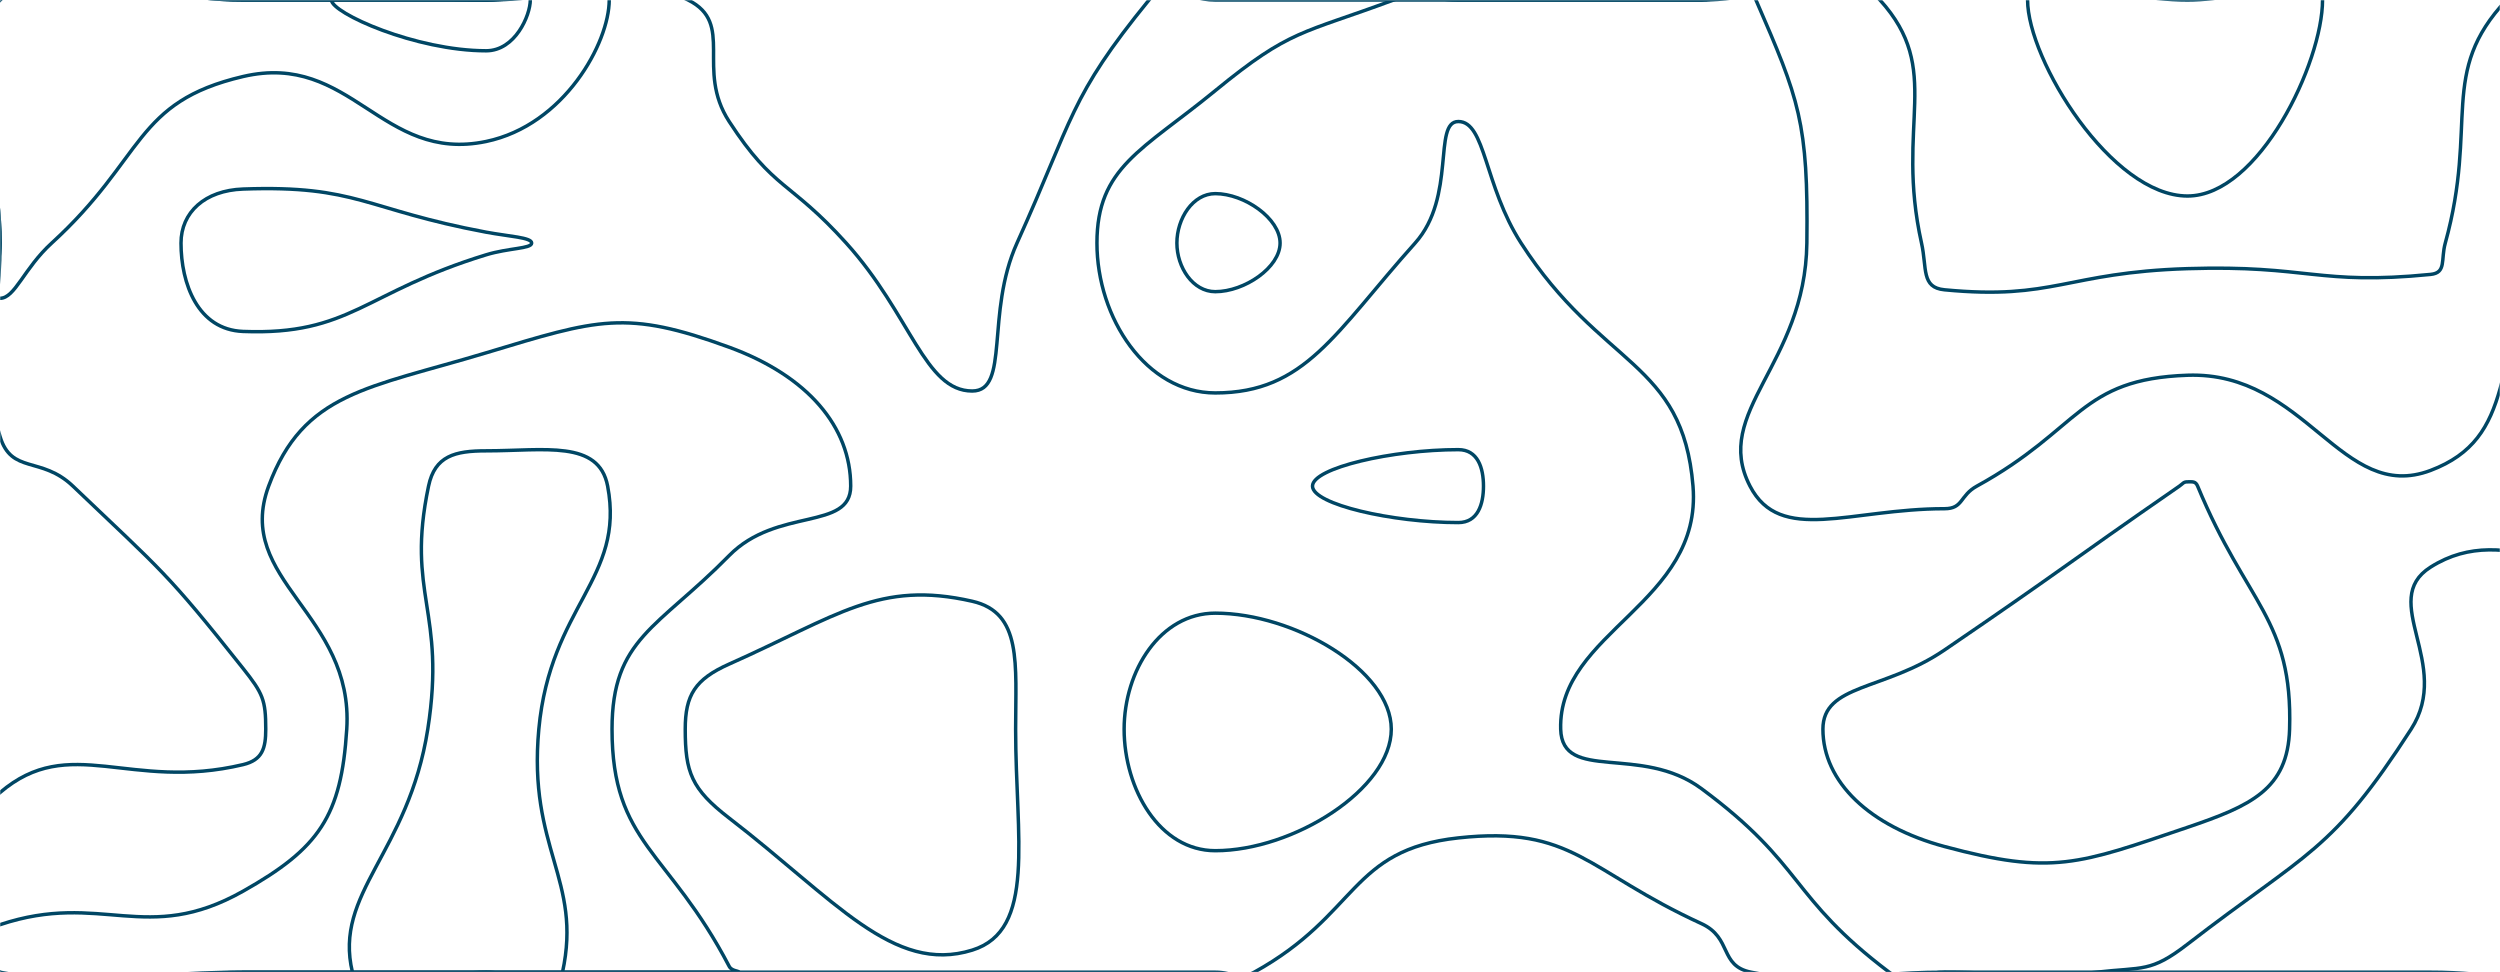 <svg xmlns="http://www.w3.org/2000/svg" version="1.1" xmlns:xlink="http://www.w3.org/1999/xlink"
     xmlns:svgjs="http://svgjs.dev/svgjs" width="1440"
     height="560" preserveAspectRatio="none" viewBox="0 0 1440 560">
  <g mask="url(&quot;#SvgjsMask1012&quot;)" fill="none">
    <path d="M140 108.89C118.04 109.67 104.26 122.27 104.26 140C104.26 163.28 113.85 189.9 140 190.91C201.72 193.29 209.83 168.26 280 146.77C292.96 142.8 306.25 143.27 306.25 140C306.25 136.75 293.26 136.21 280 133.73C210.14 120.66 205.91 106.54 140 108.89" stroke="rgba(0, 70, 100, 1)" stroke-width="2"></path>
    <path d="M396.36 0C423.55 13.59 400.34 39.77 420 70C445.86 109.77 454.88 103.93 487.41 140C524.88 181.54 532.6 225.22 560 225.22C581.79 225.22 567.54 180.37 585.79 140C618.45 67.76 615.75 56.47 661.82 0C672.86 -13.53 680.91 0 700 0C770 0 770 0 840 0C910 0 910 0 980 0C1031.43 0 1056.23 -29.4 1082.86 0C1119.63 40.6 1091.46 71.09 1106.79 140C1110.03 154.55 1106.53 165.62 1120 166.92C1183.13 172.99 1189.88 156.96 1260 154.74C1329.88 152.53 1335.02 164.51 1400 158.06C1409.26 157.14 1405.82 149.6 1408.48 140C1427.7 70.57 1404.29 42 1443.75 0C1470.05 -28 1520.39 -28.52 1540 0C1568.52 41.48 1540 70 1540 140C1540 210 1540 210 1540 280C1540 331.34 1557.88 341.32 1540 382.67C1527.61 411.32 1479.46 397.79 1479.46 420C1479.46 446.73 1524.3 444.23 1540 480.54C1554.57 514.23 1565.34 545.61 1540 560C1495.34 585.34 1470 560 1400 560C1330 560 1330 560 1260 560C1190 560 1190 560 1120 560C1064.32 560 1060.12 570.3 1008.64 560C990.12 556.3 997.92 540.22 980 532C913.6 501.53 906.11 475.44 840 482.63C777.31 489.44 782.79 526.63 722.4 560C712.79 565.31 711.2 560 700 560C630 560 630 560 560 560C490 560 490 560 420 560C350 560 350 560 280 560C210 560 210 560 140 560C70 560 40.25 589.75 0 560C-29.75 538.01 -29.64 481.84 0 456.52C40.36 422.05 74.7 456 140 440.42C151.23 437.74 153.07 430.91 153.07 420C153.07 403.2 151.46 399.45 140 385C95.93 329.45 93.7 329.35 42 280C23.7 262.53 6.58 273.3 0 251.36C-14.42 203.3 0 195.68 0 140C0 70 -35 35 0 0C35 -35 70 0 140 0C210 0 210 0 280 0C338.18 0 353.55 -21.41 396.36 0" stroke="rgba(0, 70, 100, 1)" stroke-width="2"></path>
    <path d="M1260 112.9C1216.23 112.9 1167.89 34.59 1167.89 0C1167.89 -21.86 1213.95 0 1260 0C1298.89 0 1337.78 -20.43 1337.78 0C1337.78 36.02 1301.18 112.9 1260 112.9" stroke="rgba(0, 70, 100, 1)" stroke-width="2"></path>
    <path d="M840 259C801.97 259 756 269.5 756 280C756 290.5 801.97 301 840 301C851.21 301 854.48 290.5 854.48 280C854.48 269.5 851.21 259 840 259" stroke="rgba(0, 70, 100, 1)" stroke-width="2"></path>
    <path d="M420 382.5C400.31 391.28 394.7 400.4 394.7 420C394.7 444.76 398.19 454.42 420 471.22C480.84 518.06 514.52 561.39 560 547.27C597.02 535.78 585 482.8 585 420C585 382.33 588.86 352.88 560 346.32C506.36 334.13 482.96 354.44 420 382.5" stroke="rgba(0, 70, 100, 1)" stroke-width="2"></path>
    <path d="M140 44.07C77.19 58.76 83.71 90.8 29.79 140C13.71 154.68 8.61 171.82 0 171.82C-6.29 171.82 0 155.91 0 140C0 70 -35 35 0 0C35 -35 70 0 140 0C210 0 210 0 280 0C315.46 0 350.91 -16.15 350.91 0C350.91 24.6 325.04 72.08 280 81.49C219.58 94.11 202.3 29.5 140 44.07" stroke="rgba(0, 70, 100, 1)" stroke-width="2"></path>
    <path d="M631.84 140C631.84 96.24 658.05 86.58 700 52.2C743.47 16.58 749.8 19.71 802.67 0C819.8 -6.39 821.34 0 840 0C910 0 910 0 980 0C995.71 0 1005.96 -12.61 1011.43 0C1036.33 57.39 1041.61 70.18 1040.75 140C1039.89 210.18 985.79 237.12 1008 280C1025.42 313.63 1065.64 293.02 1120 293.02C1130.97 293.02 1128.7 285.47 1138.67 280C1198.7 247.03 1197.68 218.29 1260 216.14C1328.34 213.78 1348.65 290.37 1400 270.97C1449.41 252.3 1436.92 207.72 1461.52 140C1486.14 72.24 1467.95 54.39 1498.44 0C1507.19 -15.61 1535.24 -16.02 1540 0C1556.02 53.98 1540 70 1540 140C1540 210 1540 210 1540 280C1540 302.16 1556.83 318.72 1540 324.33C1486.83 342.05 1445.23 298.05 1400 326.67C1369.63 345.88 1412.93 382.57 1388.8 420C1342.93 491.16 1329.34 490.31 1260 543.85C1238.69 560.31 1234.5 556.89 1207.5 560C1164.5 564.96 1163.75 560 1120 560C1104.09 560 1100.34 569.19 1088.18 560C1030.34 516.3 1039.83 498.48 980 454.22C945.21 428.48 899.81 450.98 898.95 420C897.39 363.87 980.67 347.44 975.17 280C969.26 207.44 922.44 211.95 876.13 140C854.86 106.95 855.7 70 840 70C825.19 70 838.95 113.38 815.11 140C768.95 191.55 751.93 226.33 700 226.33C660.3 226.33 631.84 183.3 631.84 140" stroke="rgba(0, 70, 100, 1)" stroke-width="2"></path>
    <path d="M154.74 280C174.8 225.83 212.1 223.71 280 203.23C344.73 183.71 360.31 178.18 420 200C465.31 216.56 490 245.88 490 280C490 305.88 447.54 291.96 420 320C378.8 361.96 352.53 367.72 352.53 420C352.53 486.02 384.97 489.48 420 556.59C421.51 559.48 425.6 559.08 425.6 560C425.6 560.79 422.8 560 420 560C350 560 350 560 280 560C210 560 210 560 140 560C70 560 58.55 571.45 0 560C-11.45 557.76 -11.36 536.4 0 532.61C58.64 513.06 84.02 544.89 140 513.33C183.89 488.58 196.56 470.13 199.73 420C203.93 353.47 134.66 334.22 154.74 280" stroke="rgba(0, 70, 100, 1)" stroke-width="2"></path>
    <path d="M647.5 420C647.5 386.3 668.32 353.18 700 353.18C745.26 353.18 801.38 386.04 801.38 420C801.38 454.45 744.99 490 700 490C668.05 490 647.5 454.71 647.5 420" stroke="rgba(0, 70, 100, 1)" stroke-width="2"></path>
    <path d="M280 29.25C239.48 29.25 190.91 7.5 190.91 0C190.91 -7.13 235.45 0 280 0C292.73 0 305.45 -5.8 305.45 0C305.45 8.83 296.75 29.25 280 29.25" stroke="rgba(0, 70, 100, 1)" stroke-width="2"></path>
    <path d="M677.89 140C677.89 125.81 687.09 111.53 700 111.53C716.81 111.53 737.33 125.84 737.33 140C737.33 154.07 716.84 168 700 168C687.12 168 677.89 154.04 677.89 140" stroke="rgba(0, 70, 100, 1)" stroke-width="2"></path>
    <path d="M1514.55 140C1514.55 93.34 1533.52 46.67 1540 46.67C1546.25 46.67 1540 93.34 1540 140C1540 186.67 1546.25 233.33 1540 233.33C1533.52 233.33 1514.55 186.67 1514.55 140" stroke="rgba(0, 70, 100, 1)" stroke-width="2"></path>
    <path d="M246.84 280C250.49 262.57 262.05 259.68 280 259.68C313.63 259.68 344.93 253.25 350 280C360.11 333.41 316.97 348.82 310.36 420C303.97 488.82 335.56 506.68 324 560C320.38 576.68 302 560 280 560C241.5 560 208.79 584.11 203 560C191.99 514.11 235.19 491.61 246.4 420C257.11 351.61 233.69 342.73 246.84 280" stroke="rgba(0, 70, 100, 1)" stroke-width="2"></path>
    <path d="M1255.33 280C1257.5 278.5 1257.61 277.54 1260 277.54C1262.86 277.54 1264.64 277.11 1265.83 280C1294.04 348.34 1320.69 356.39 1318.8 420C1317.77 454.66 1296.52 464.12 1260 476.54C1197.12 497.92 1182.02 504.29 1120 487.59C1077.02 476.02 1050 450.45 1050 420C1050 393.86 1085.5 397.95 1120 374.42C1188.16 327.95 1187.5 326.94 1255.33 280" stroke="rgba(0, 70, 100, 1)" stroke-width="2"></path>
  </g>
  <defs>
    <mask id="SvgjsMask1012">
      <rect width="1440" height="560" fill="#ffffff"></rect>
    </mask>
  </defs>
</svg>